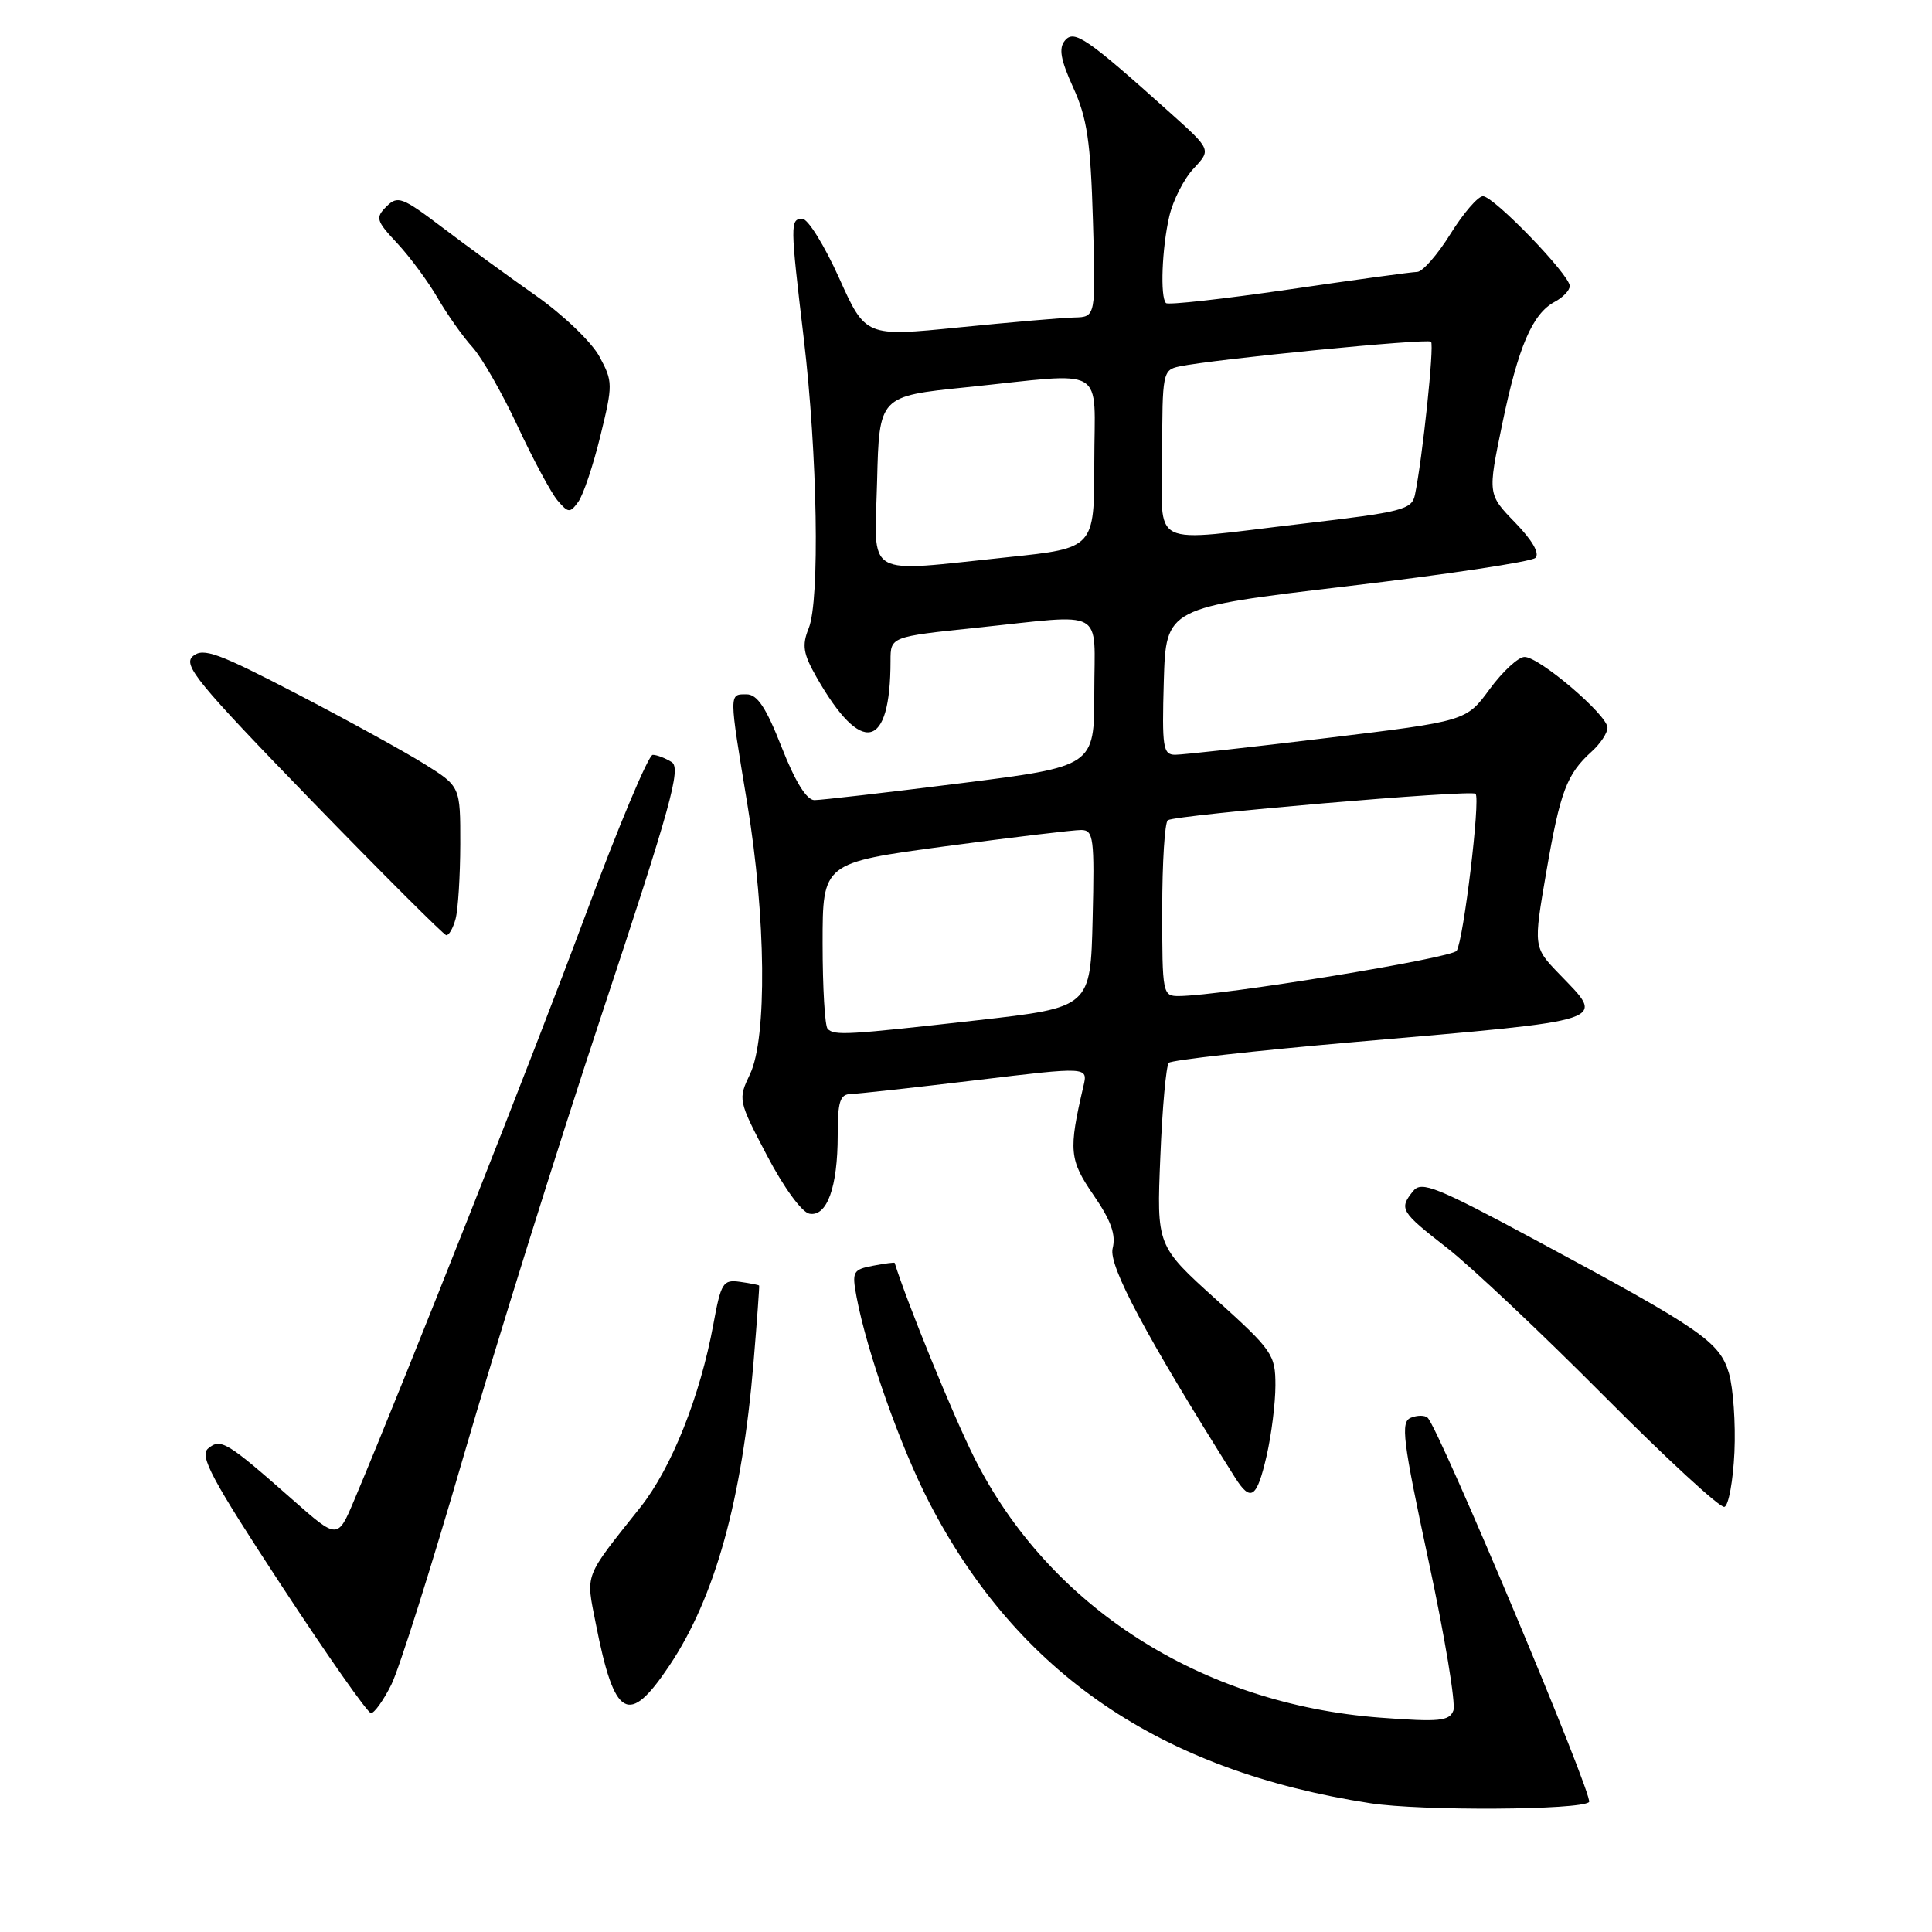 <?xml version="1.0" encoding="UTF-8" standalone="no"?>
<!DOCTYPE svg PUBLIC "-//W3C//DTD SVG 1.1//EN" "http://www.w3.org/Graphics/SVG/1.1/DTD/svg11.dtd" >
<svg xmlns="http://www.w3.org/2000/svg" xmlns:xlink="http://www.w3.org/1999/xlink" version="1.1" viewBox="0 0 256 256">
 <g >
 <path fill="currentColor"
d=" M 210.56 238.78 C 211.21 238.13 190.71 189.33 189.17 187.86 C 188.80 187.51 187.80 187.51 186.94 187.86 C 185.57 188.42 185.85 190.75 189.28 206.77 C 191.44 216.82 192.92 225.77 192.58 226.66 C 192.04 228.06 190.73 228.19 182.90 227.60 C 159.10 225.80 138.98 212.90 129.07 193.10 C 126.25 187.47 120.16 172.54 118.55 167.34 C 118.52 167.25 117.22 167.42 115.66 167.72 C 113.01 168.23 112.87 168.50 113.50 171.86 C 114.87 179.13 119.31 191.71 123.13 199.09 C 134.86 221.76 153.76 234.65 181.58 238.94 C 188.30 239.98 209.47 239.86 210.56 238.78 Z  M 51.84 223.25 C 52.88 221.19 57.18 207.57 61.41 193.00 C 65.64 178.43 73.91 151.97 79.80 134.21 C 88.90 106.76 90.28 101.79 89.00 100.98 C 88.17 100.46 87.04 100.02 86.49 100.02 C 85.93 100.01 81.92 109.56 77.58 121.25 C 70.78 139.54 53.96 182.10 46.95 198.74 C 44.74 203.98 44.74 203.98 38.80 198.74 C 30.04 191.02 29.25 190.54 27.58 191.93 C 26.40 192.91 28.02 195.94 37.27 210.05 C 43.37 219.37 48.73 227.00 49.16 227.00 C 49.60 227.00 50.81 225.31 51.84 223.25 Z  M 88.68 220.73 C 94.75 211.67 98.33 198.77 99.85 180.50 C 100.31 175.00 100.64 170.43 100.59 170.35 C 100.54 170.26 99.40 170.04 98.06 169.85 C 95.80 169.53 95.54 169.95 94.52 175.50 C 92.77 185.02 88.98 194.52 84.86 199.71 C 77.29 209.24 77.62 208.38 78.95 215.16 C 81.42 227.73 83.28 228.79 88.68 220.73 Z  M 229.82 192.42 C 229.99 188.61 229.66 183.91 229.09 181.96 C 227.86 177.80 225.48 176.15 203.59 164.38 C 190.31 157.24 188.35 156.45 187.25 157.82 C 185.35 160.19 185.56 160.54 191.75 165.36 C 194.91 167.82 204.25 176.63 212.49 184.92 C 220.74 193.22 227.94 199.86 228.49 199.67 C 229.05 199.49 229.64 196.23 229.82 192.42 Z  M 167.83 192.92 C 168.47 190.13 169.00 185.92 169.00 183.57 C 169.00 179.49 168.62 178.95 161.13 172.18 C 153.26 165.07 153.26 165.07 153.75 153.29 C 154.01 146.80 154.52 141.20 154.87 140.83 C 155.22 140.46 166.30 139.22 179.50 138.07 C 213.93 135.08 212.78 135.47 206.59 129.04 C 203.18 125.50 203.18 125.50 204.90 115.50 C 206.74 104.84 207.60 102.58 210.91 99.58 C 212.06 98.54 213.00 97.12 213.00 96.42 C 213.00 94.75 203.92 87.00 202.00 87.05 C 201.18 87.06 199.10 88.98 197.39 91.31 C 194.28 95.55 194.28 95.55 175.89 97.78 C 165.78 99.01 156.70 100.01 155.71 100.01 C 154.10 100.00 153.96 99.05 154.21 90.26 C 154.50 80.52 154.50 80.52 178.50 77.68 C 191.70 76.12 202.93 74.43 203.45 73.92 C 204.05 73.34 203.04 71.59 200.77 69.25 C 197.13 65.50 197.13 65.50 199.04 56.25 C 201.17 45.96 203.04 41.58 206.01 39.99 C 207.10 39.41 208.00 38.47 208.00 37.90 C 208.00 36.42 197.93 26.00 196.50 26.00 C 195.84 26.00 193.90 28.25 192.19 31.00 C 190.48 33.75 188.50 36.01 187.79 36.03 C 187.08 36.04 179.41 37.09 170.75 38.36 C 162.08 39.62 154.77 40.44 154.50 40.16 C 153.71 39.38 153.96 32.87 154.94 28.65 C 155.43 26.54 156.88 23.69 158.17 22.32 C 160.50 19.83 160.50 19.83 155.00 14.90 C 144.01 5.04 142.33 3.89 141.11 5.37 C 140.26 6.39 140.53 7.91 142.21 11.61 C 144.05 15.64 144.51 18.74 144.82 29.25 C 145.20 42.00 145.20 42.00 142.35 42.07 C 140.78 42.10 133.92 42.70 127.10 43.38 C 114.69 44.63 114.69 44.63 111.18 36.82 C 109.24 32.52 107.06 29.00 106.33 29.00 C 104.69 29.00 104.69 29.58 106.51 44.91 C 108.32 60.20 108.65 79.55 107.16 83.24 C 106.24 85.52 106.42 86.61 108.20 89.74 C 114.17 100.21 118.00 99.36 118.00 87.56 C 118.00 84.37 118.00 84.37 129.36 83.18 C 146.78 81.37 145.00 80.39 145.00 91.77 C 145.00 101.55 145.00 101.55 127.25 103.79 C 117.49 105.02 108.78 106.02 107.91 106.02 C 106.87 106.01 105.36 103.56 103.57 99.00 C 101.50 93.73 100.35 92.00 98.91 92.00 C 96.58 92.00 96.58 91.71 99.02 106.50 C 101.50 121.51 101.66 137.55 99.38 142.33 C 97.78 145.68 97.81 145.82 101.63 153.11 C 103.84 157.33 106.25 160.64 107.25 160.82 C 109.58 161.25 111.00 157.32 111.00 150.43 C 111.00 145.94 111.30 144.99 112.75 144.96 C 113.71 144.93 121.18 144.11 129.33 143.13 C 144.17 141.34 144.17 141.34 143.56 143.92 C 141.57 152.45 141.68 153.68 144.91 158.37 C 147.22 161.73 147.89 163.60 147.43 165.42 C 146.86 167.70 151.85 177.05 163.63 195.75 C 165.73 199.08 166.53 198.55 167.83 192.92 Z  M 60.37 121.75 C 60.70 120.51 60.98 116.06 60.99 111.85 C 61.00 104.21 61.00 104.21 56.25 101.24 C 53.64 99.61 46.03 95.42 39.34 91.94 C 28.93 86.53 26.94 85.80 25.58 86.93 C 24.18 88.10 26.05 90.38 41.24 106.05 C 50.73 115.83 58.79 123.87 59.13 123.92 C 59.48 123.96 60.04 122.99 60.37 121.75 Z  M 79.55 57.78 C 81.22 50.96 81.22 50.56 79.43 47.25 C 78.41 45.35 74.64 41.73 71.04 39.20 C 67.44 36.67 61.87 32.61 58.66 30.17 C 53.28 26.10 52.70 25.88 51.21 27.36 C 49.72 28.85 49.83 29.24 52.64 32.24 C 54.31 34.03 56.73 37.30 58.00 39.50 C 59.28 41.70 61.34 44.62 62.60 46.00 C 63.85 47.38 66.55 52.10 68.60 56.50 C 70.65 60.90 73.03 65.32 73.88 66.32 C 75.30 67.98 75.53 68.00 76.62 66.50 C 77.28 65.60 78.60 61.68 79.55 57.78 Z  M 109.67 136.33 C 109.30 135.97 109.00 130.87 109.00 125.00 C 109.00 114.33 109.00 114.33 125.25 112.14 C 134.19 110.94 142.30 109.97 143.28 109.98 C 144.90 110.00 145.04 111.05 144.78 121.75 C 144.50 133.49 144.50 133.49 129.50 135.19 C 112.22 137.14 110.57 137.24 109.67 136.33 Z  M 154.00 120.56 C 154.00 114.27 154.34 108.92 154.75 108.68 C 156.00 107.95 194.94 104.61 195.52 105.18 C 196.18 105.85 193.94 124.48 193.02 125.98 C 192.41 126.95 161.94 131.93 156.25 131.98 C 154.05 132.00 154.00 131.76 154.00 120.56 Z  M 116.22 63.75 C 116.50 52.50 116.50 52.50 128.00 51.32 C 147.02 49.36 145.00 48.17 145.00 61.32 C 145.00 72.63 145.00 72.63 133.64 73.82 C 114.20 75.84 115.89 76.82 116.22 63.75 Z  M 154.00 60.02 C 154.00 49.44 154.08 49.02 156.25 48.56 C 160.78 47.60 189.15 44.81 189.62 45.28 C 190.07 45.73 188.48 60.80 187.48 65.60 C 187.07 67.52 185.79 67.85 172.77 69.37 C 151.75 71.82 154.00 72.94 154.00 60.02 Z "/>
</g>
</svg>